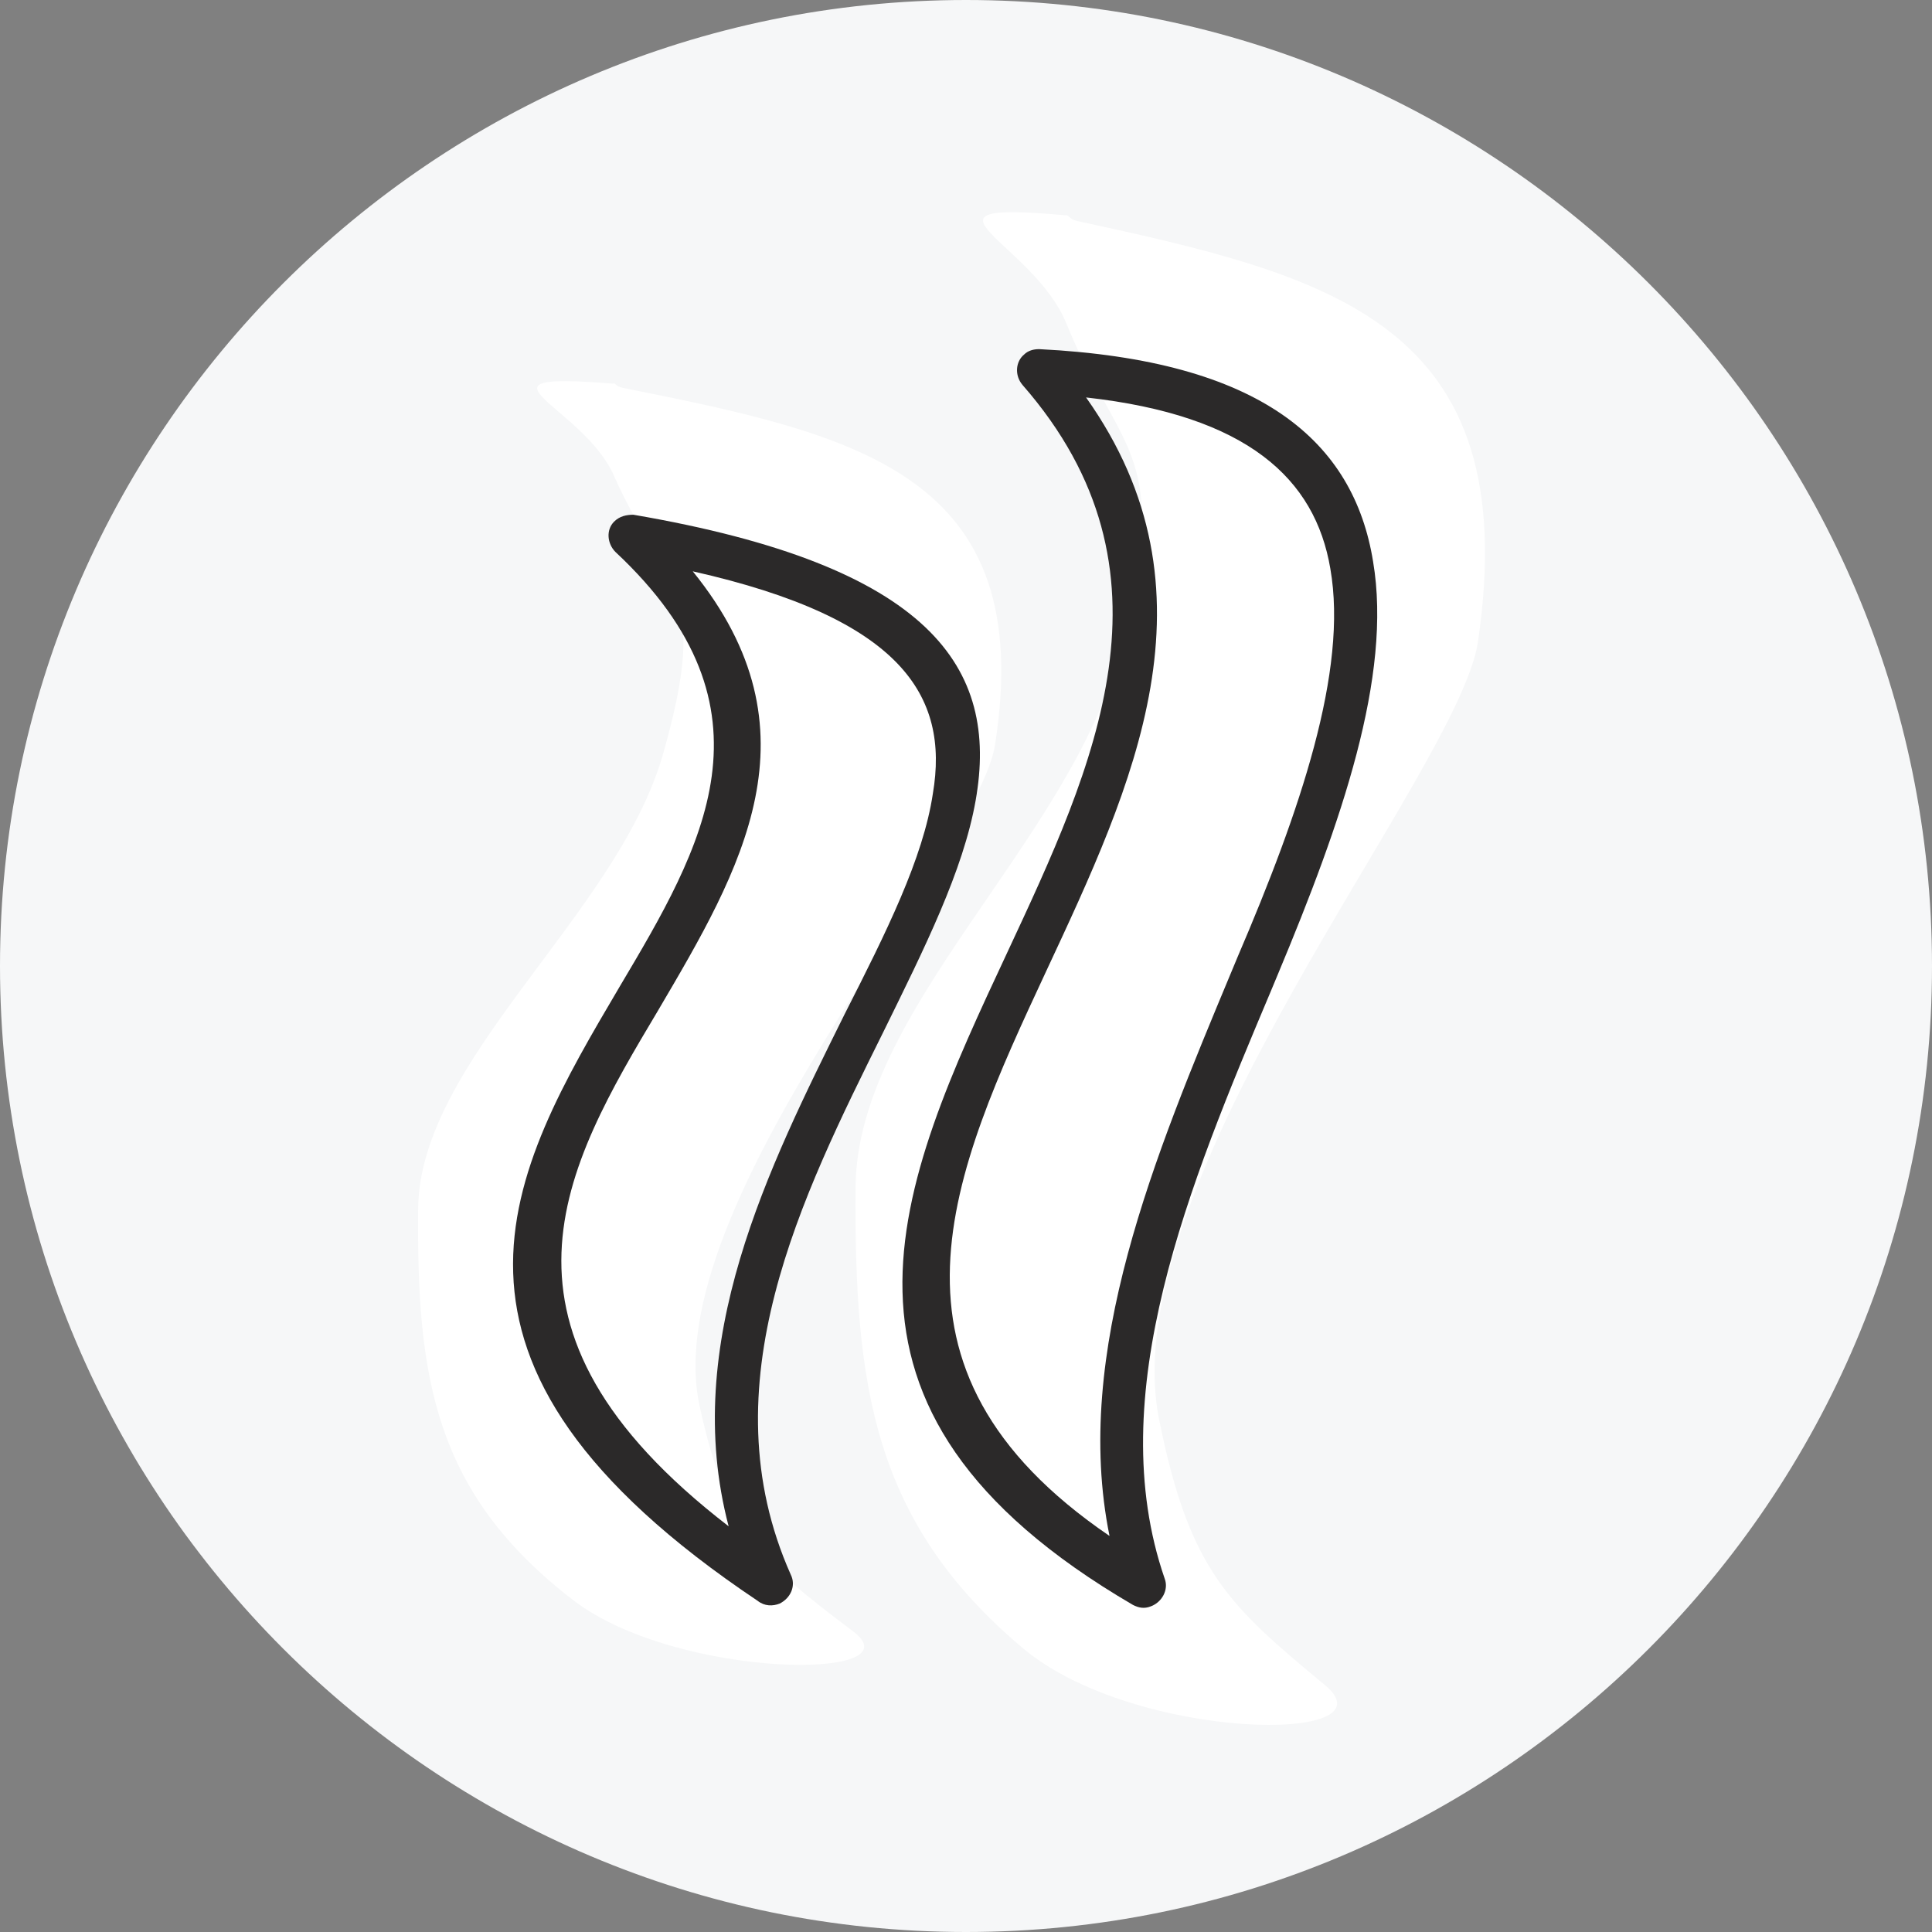 <?xml version="1.0" encoding="UTF-8" standalone="no"?>
<svg width="140px" height="140px" viewBox="0 0 140 140" version="1.1" xmlns="http://www.w3.org/2000/svg" xmlns:xlink="http://www.w3.org/1999/xlink">
    <rect x="0" y="0" width="140" height="140" fill="#808080" stroke="none"/>
    <!-- Generator: Sketch 47.1 (45422) - http://www.bohemiancoding.com/sketch -->
    <title>Refined</title>
    <desc>Created with Sketch.</desc>
    <defs/>
    <g id="SVG-140x140" stroke="none" stroke-width="1" fill="none" fill-rule="evenodd">
        <g id="Refined" fill-rule="nonzero">
            <g id="Group-3" transform="translate(0, -0)" fill="#F6F7F8">
                <path d="M70,140 C108.6,140 140,108.6 140,70 C140,31.4 108.6,0 70,0 C31.4,0 0,31.4 0,70 C0,108.6 31.4,140 70,140" id="Fill-1"/>
            </g>
            <path d="M78,16 C96.4,20 110.5,23.3 107.1,46.5 C105.7,55.9 80.5,85.7 84,102.9 C86.2,113.8 89,116.3 96,122.1 C101.2,126.4 82.3,126.2 74.2,119.5 C63.2,110.3 61.9,100.3 62,86 C62.1,73.2 77.5,61 81.1,47.4 C85,32.6 81.3,33.3 77.3,23.5 C74.9,17.5 65,14.5 77.2,15.6 C77.4,15.5 77.5,15.9 78,16" id="Fill-4" fill="#FFFFFF"/>
            <path d="M45.1,28.1 C62.1,31.5 75.2,34.3 72.1,54 C70.8,62 47.5,87.3 50.7,101.9 C52.7,111.1 55.3,113.3 61.8,118.2 C66.6,121.8 49.1,121.7 41.6,116 C31.4,108.2 30.2,99.7 30.3,87.6 C30.4,76.8 44.6,66.4 48,54.8 C51.6,42.3 48.2,42.8 44.5,34.5 C42.3,29.4 33.2,26.9 44.4,27.8 C44.6,27.7 44.6,28 45.1,28.1" id="Fill-6" fill="#FFFFFF"/>
            <path d="M67.6,57.5 C68.8,50.4 65.3,44.8 50.2,41.4 C59.6,53 53.7,63 47.7,73.2 C40.9,84.6 34.1,96.2 52.8,110.6 C49.3,97.3 55.7,84.6 61.2,73.5 C64.2,67.6 66.9,62.2 67.6,57.5 L67.6,57.5 Z M45.9,37.3 C67.5,41 72.4,48.4 70.7,58 C69.8,63.1 67,68.7 64,74.8 C58.1,86.7 51.2,100.4 57.3,114.1 C57.7,114.9 57.3,115.8 56.5,116.2 C56,116.4 55.4,116.4 54.9,116 C28.9,98.6 37,84.9 44.9,71.5 C50.9,61.4 56.8,51.4 44.6,40 C44,39.4 43.9,38.4 44.5,37.8 C44.9,37.4 45.4,37.3 45.9,37.3 L45.9,37.3 Z" id="Fill-8" fill="#2B2929"/>
            <path d="M96.4,41.2 C95.3,34.7 90.4,30.1 78.7,28.8 C88.7,42.9 82.1,56.9 75.8,70.4 C69,85 62.5,99.1 80.4,111.3 C77.7,98 83.7,83.7 89.2,70.5 L89.7,69.3 C94.2,58.8 97.7,48.6 96.4,41.2 L96.4,41.2 Z M75.3,25.3 C91.4,26.1 98.1,32 99.5,40.7 C100.9,49 97.2,59.6 92.6,70.6 L92.1,71.8 C86.2,85.8 79.8,101.1 84.4,114.4 C84.7,115.2 84.2,116.1 83.4,116.4 C82.9,116.6 82.5,116.5 82.1,116.3 C57.6,102 65.1,85.9 73,69 C79.3,55.5 85.9,41.4 74.1,27.9 C73.5,27.2 73.6,26.2 74.2,25.7 C74.5,25.4 74.9,25.3 75.3,25.3 L75.3,25.3 Z" id="Fill-10" fill="#2B2929"/>
        </g>
    </g>
</svg>
